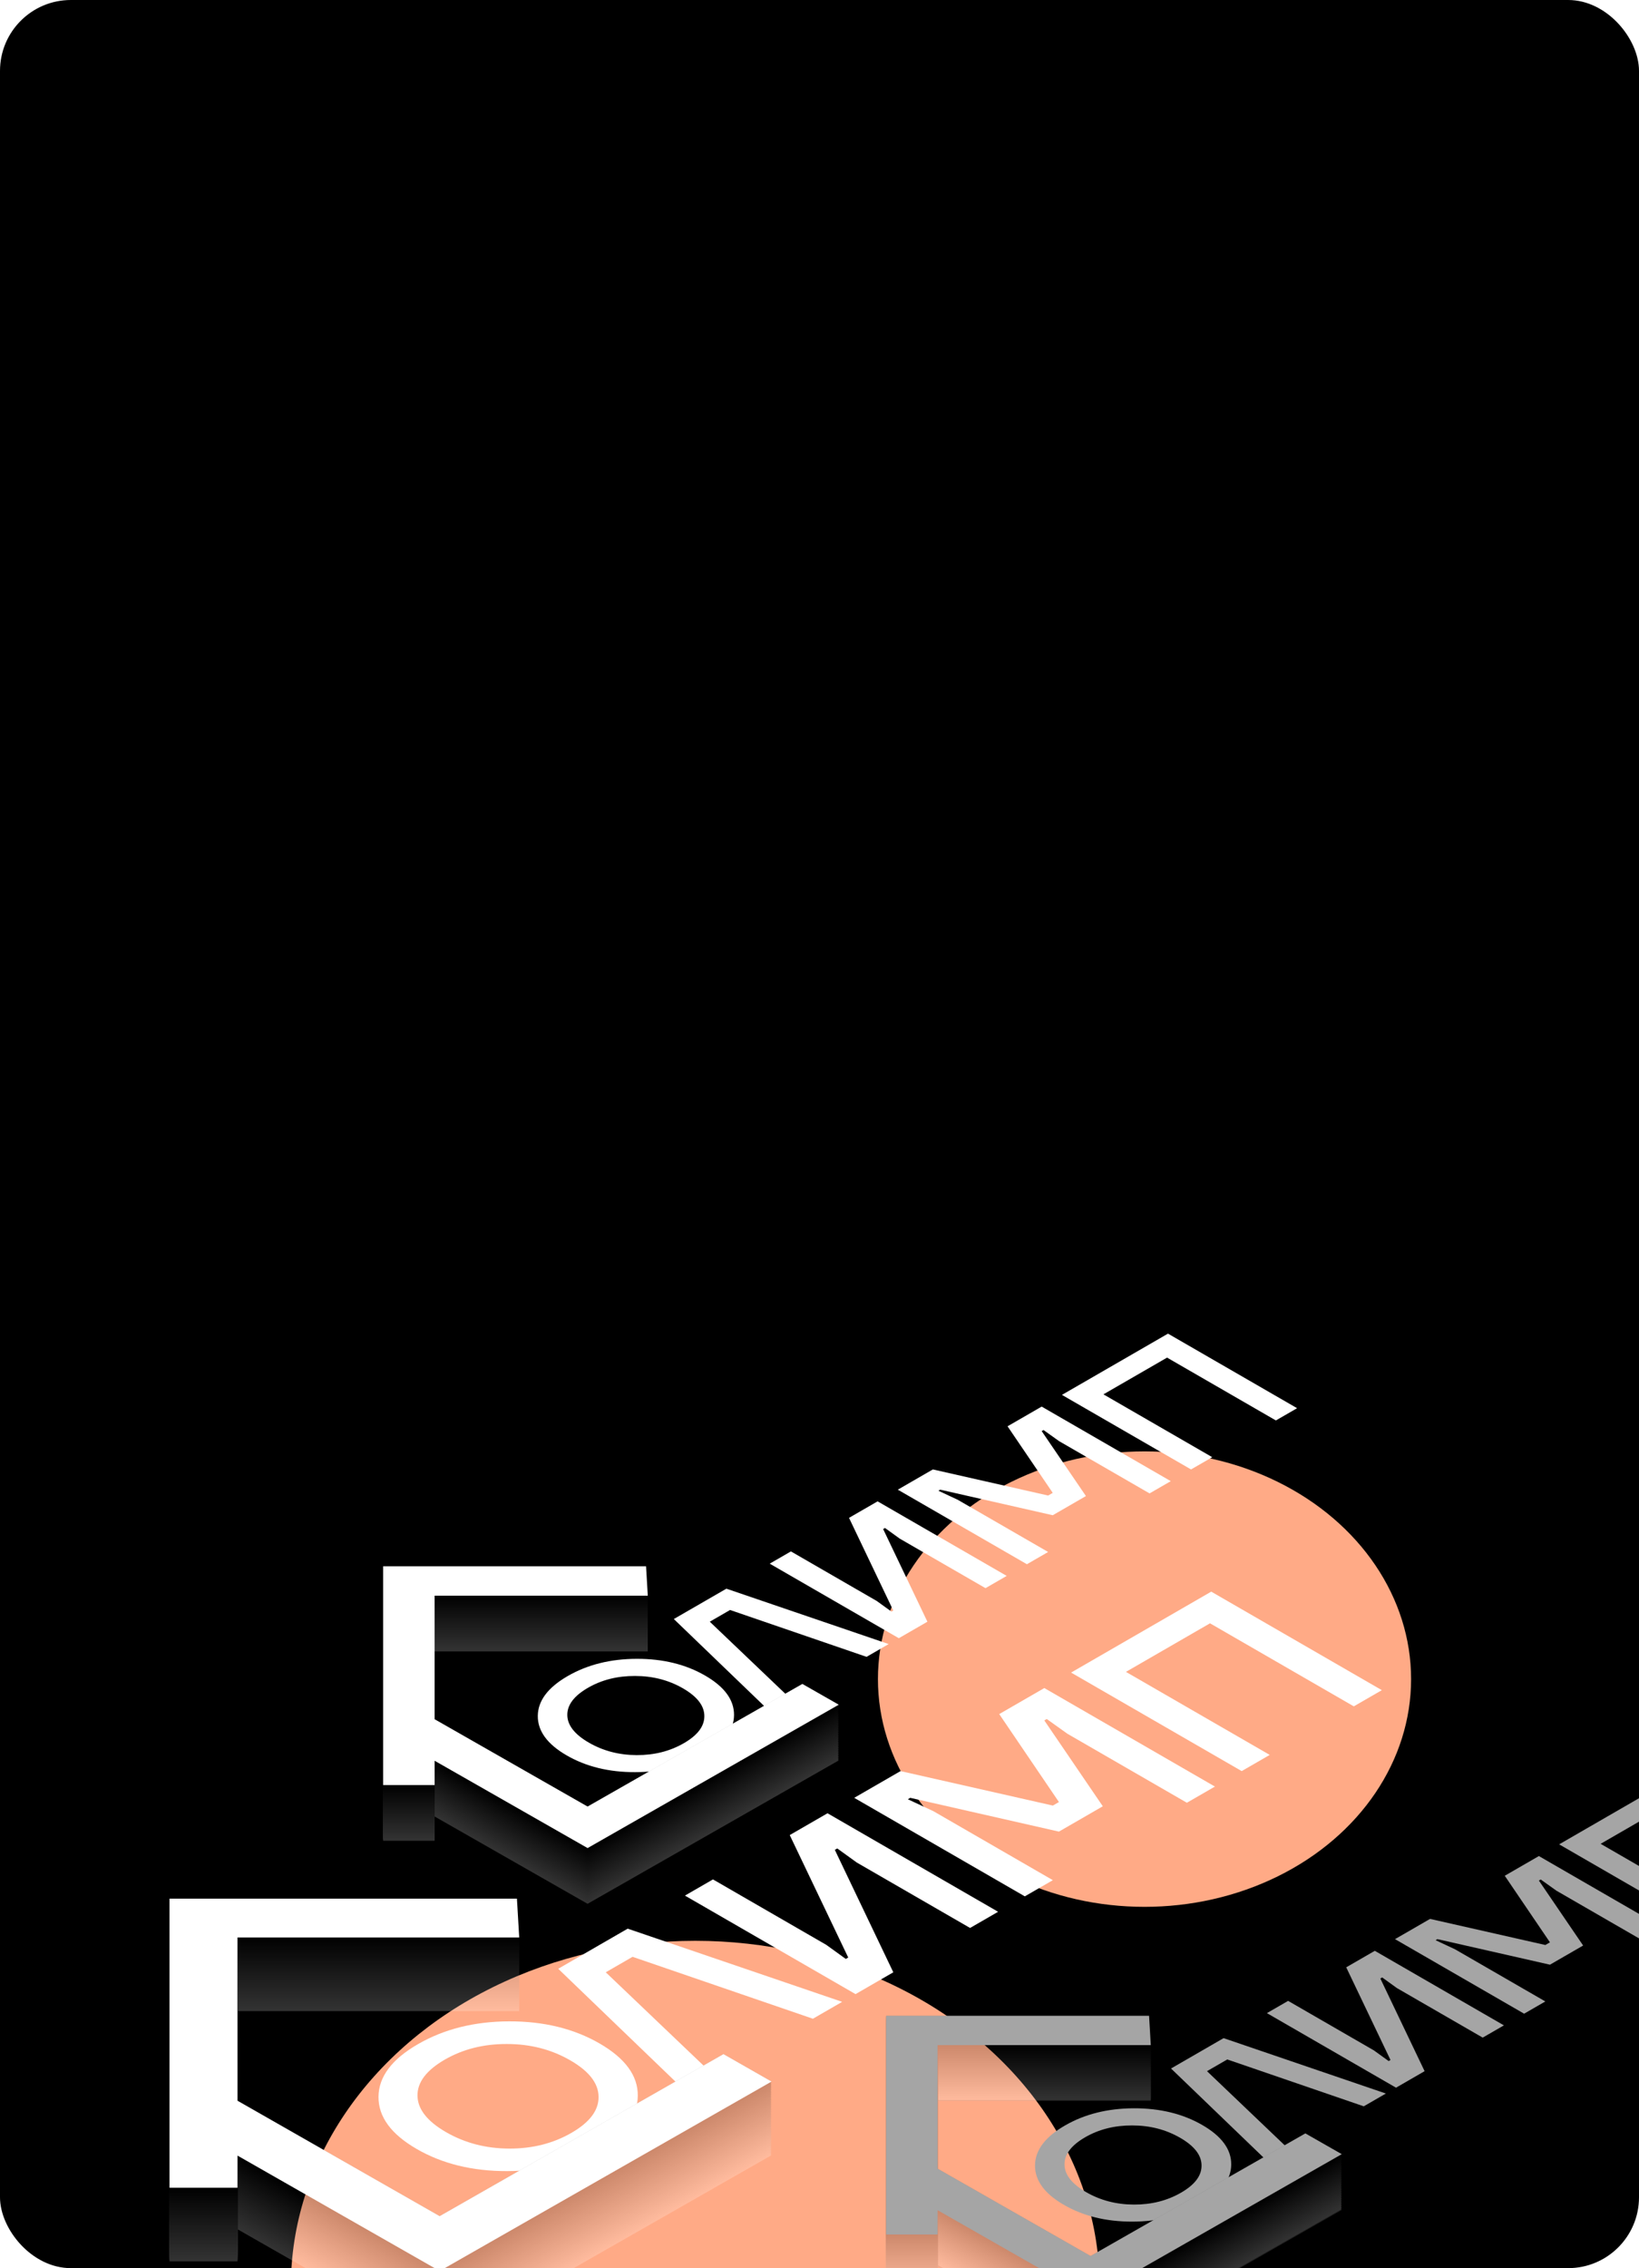 <svg width="347" height="480" viewBox="0 0 347 480" fill="none" xmlns="http://www.w3.org/2000/svg">
<g clip-path="url(#clip0_62_567)">
<rect width="347" height="480" rx="15" fill="black"/>
<g filter="url(#filter0_f_62_567)">
<ellipse cx="147.19" cy="483.864" rx="85.607" ry="73.136" fill="#FFAA86"/>
</g>
<g filter="url(#filter1_f_62_567)">
<ellipse cx="242.31" cy="355.347" rx="56.438" ry="48.194" fill="#FFAA86"/>
</g>
<g style="mix-blend-mode:overlay">
<path d="M107.375 459.465C100.048 459.485 93.667 457.927 88.233 454.789C82.798 451.652 80.098 447.968 80.132 443.738C80.166 439.509 82.953 435.795 88.491 432.598C94.028 429.401 100.461 427.793 107.787 427.773C115.114 427.753 121.495 429.312 126.929 432.449C132.364 435.587 135.064 439.27 135.03 443.5C134.996 447.73 132.209 451.443 126.672 454.64C121.134 457.837 114.701 459.446 107.375 459.465ZM88.387 443.5C88.422 446.34 90.434 448.911 94.424 451.215C98.414 453.518 102.869 454.68 107.787 454.7C112.706 454.72 117.109 453.608 120.996 451.364C124.848 449.14 126.758 446.608 126.723 443.768C126.723 440.909 124.728 438.327 120.738 436.024C116.748 433.72 112.276 432.568 107.323 432.568C102.404 432.549 98.019 433.651 94.166 435.875C90.279 438.119 88.353 440.66 88.387 443.5ZM145.274 442.709L118.186 416.646L132.891 408.157L178.296 423.646L172.104 427.22L133.923 414.114L128.248 417.391L151.208 439.284L145.274 442.709ZM181.129 422.01L145.012 401.16L150.946 397.734L174.938 411.585L179.065 414.564L179.581 414.266L167.198 388.352L175.196 383.735L211.313 404.585L205.379 408.011L181.387 394.16L177.26 391.181L176.744 391.479L189.127 417.393L181.129 422.01ZM216.968 401.32L180.851 380.47L190.654 374.811L222.902 382.108L224.192 381.364L211.551 362.747L221.096 357.237L257.213 378.087L251.279 381.512L225.998 366.917L221.612 363.79L221.096 364.087L233.479 382.257L224.192 387.619L192.718 380.47L192.202 380.768L197.62 383.3L222.902 397.895L216.968 401.32ZM262.885 374.813L226.767 353.962L256.435 336.835L292.552 357.686L286.619 361.111L256.177 343.537L238.377 353.814L268.818 371.387L262.885 374.813Z" fill="white"/>
<g style="mix-blend-mode:multiply" opacity="0.2">
<path d="M163.349 456.094L153.175 450.288L93.087 484.577L50.288 460.154L50.281 425.608H109.925L109.448 417.398L35.894 417.398L35.887 478.563L50.288 478.563L50.281 471.77L93.08 496.193L163.349 456.094Z" fill="white"/>
<path d="M163.343 455.841L153.168 450.035L93.087 484.32L50.288 459.897L50.288 425.355L109.919 425.355L109.448 417.141L35.894 417.141V478.309L50.281 478.309L50.281 471.513L93.08 495.936L163.343 455.841Z" fill="#FBFBFB"/>
<path d="M163.343 455.584L153.168 449.777L93.08 484.066L50.281 459.643L50.288 425.097L109.919 425.097L109.448 416.883L35.894 416.883L35.894 478.052L50.281 478.052L50.281 471.256L93.08 495.679L163.343 455.584Z" fill="#F7F7F7"/>
<path d="M163.349 455.33L153.168 449.52L93.08 483.809L50.281 459.386L50.281 424.844L109.925 424.844L109.442 416.63L35.887 416.63L35.894 477.795L50.281 477.795L50.288 471.002L93.087 495.425L163.349 455.33Z" fill="#F2F2F2"/>
<path d="M163.349 455.073L153.168 449.263L93.08 483.552L50.288 459.133L50.281 424.587L109.925 424.587L109.442 416.373L35.894 416.377L35.887 477.542L50.288 477.542L50.288 470.745L93.087 495.168L163.349 455.073Z" fill="#EEEEEE"/>
<path d="M163.349 454.816L153.175 449.01L93.087 483.299L50.288 458.876L50.288 424.334L109.925 424.33L109.448 416.12L35.894 416.12L35.887 477.285L50.288 477.285L50.281 470.492L93.08 494.915L163.349 454.816Z" fill="#EAEAEA"/>
<path d="M163.343 454.563L153.168 448.757L93.087 483.042L50.288 458.619V424.077L109.919 424.077L109.448 415.863L35.894 415.863V477.032L50.281 477.032L50.281 470.235L93.08 494.658L163.343 454.563Z" fill="#E6E6E6"/>
<path d="M163.343 454.306L153.168 448.5L93.08 482.789L50.281 458.366L50.288 423.82L109.925 423.824L109.442 415.61L35.894 415.606V476.775L50.281 476.775L50.288 469.982L93.08 494.401L163.343 454.306Z" fill="#E2E2E2"/>
<path d="M163.349 454.053L153.168 448.243L93.08 482.532L50.281 458.109L50.281 423.567L109.925 423.567L109.442 415.353L35.887 415.353L35.894 476.518L50.288 476.521L50.288 469.725L93.087 494.148L163.349 454.053Z" fill="#DEDEDE"/>
<path d="M163.349 453.796L153.168 447.986L93.08 482.275L50.288 457.855L50.281 423.31L109.925 423.31L109.448 415.099L35.894 415.099L35.887 476.264L50.288 476.264L50.288 469.468L93.087 493.891L163.349 453.796Z" fill="#D9D9D9"/>
<path d="M163.343 453.542L153.168 447.736L93.087 482.021L50.288 457.598L50.288 423.056L109.919 423.056L109.448 414.842L35.894 414.842L35.894 476.011L50.288 476.007L50.281 469.214L93.08 493.637L163.343 453.542Z" fill="#D5D5D5"/>
<path d="M163.343 453.285L153.168 447.479L93.08 481.768L50.281 457.345L50.288 422.799L109.919 422.799L109.448 414.585L35.894 414.585L35.894 475.754H50.281L50.281 468.957L93.08 493.38L163.343 453.285Z" fill="#D1D1D1"/>
<path d="M163.343 453.028L153.168 447.222L93.08 481.511L50.281 457.088L50.288 422.542L109.925 422.546L109.442 414.332L35.894 414.328L35.894 475.497H50.281L50.288 468.704L93.08 493.123L163.343 453.028Z" fill="#CDCDCD"/>
<path d="M163.349 452.775L153.168 446.965L93.08 481.254L50.281 456.831L50.281 422.289L109.925 422.289L109.442 414.075L35.887 414.075L35.894 475.24L50.288 475.244L50.288 468.447L93.087 492.87L163.349 452.775Z" fill="#C9C9C9"/>
<path d="M163.349 452.518L153.175 446.712L93.087 481.001L50.288 456.578L50.281 422.032L109.925 422.032L109.448 413.822L35.894 413.822L35.887 474.987L50.288 474.987L50.281 468.194L93.08 492.617L163.349 452.518Z" fill="#C4C4C4"/>
<path d="M163.343 452.265L153.168 446.459L93.087 480.744L50.288 456.321L50.288 421.779H109.919L109.448 413.565L35.894 413.565L35.894 474.733L50.288 474.73L50.281 467.937L93.08 492.36L163.343 452.265Z" fill="#C0C0C0"/>
<path d="M163.343 452.008L153.168 446.202L93.08 480.49L50.281 456.067L50.288 421.522L109.919 421.522L109.448 413.308H35.894V474.476H50.281L50.281 467.68L93.08 492.103L163.343 452.008Z" fill="#BCBCBC"/>
<path d="M163.349 451.754L153.168 445.944L93.08 480.233L50.281 455.81L50.281 421.268L109.925 421.268L109.442 413.054L35.887 413.054L35.894 474.219L50.281 474.219L50.288 467.427L93.087 491.849L163.349 451.754Z" fill="#B8B8B8"/>
<path d="M163.349 451.497L153.168 445.687L93.08 479.976L50.281 455.553L50.281 421.011L109.925 421.011L109.442 412.797L35.887 412.797L35.887 473.966L50.288 473.966L50.288 467.169L93.087 491.592L163.349 451.497Z" fill="#B4B4B4"/>
<path d="M163.349 451.24L153.175 445.434L93.087 479.723L50.288 455.3L50.281 420.754H109.925L109.448 412.544L35.894 412.544L35.887 473.709L50.288 473.709L50.281 466.916L93.08 491.339L163.349 451.24Z" fill="#B0B0B0"/>
<path d="M163.343 450.987L153.168 445.181L93.087 479.466L50.288 455.043L50.288 420.501L109.919 420.501L109.448 412.287L35.894 412.287L35.894 473.456L50.281 473.456L50.281 466.659L93.08 491.082L163.343 450.987Z" fill="#ABABAB"/>
<path d="M163.343 450.73L153.168 444.924L93.08 479.213L50.281 454.79L50.288 420.244L109.919 420.244L109.448 412.03L35.894 412.03L35.894 473.199L50.281 473.199L50.281 466.402L93.08 490.825L163.343 450.73Z" fill="#A7A7A7"/>
<path d="M163.349 450.477L153.168 444.667L93.08 478.956L50.281 454.533L50.281 419.991L109.925 419.991L109.442 411.777L35.887 411.777L35.894 472.942L50.281 472.942L50.288 466.149L93.087 490.572L163.349 450.477Z" fill="#A3A3A3"/>
<path d="M163.349 450.22L153.168 444.41L93.08 478.699L50.288 454.28L50.281 419.734L109.925 419.734L109.442 411.52L35.894 411.523L35.887 472.688L50.288 472.688L50.288 465.892L93.087 490.315L163.349 450.22Z" fill="#9F9F9F"/>
<path d="M163.349 449.963L153.175 444.157L93.087 478.445L50.288 454.022L50.288 419.48L109.925 419.477L109.448 411.266L35.894 411.266L35.887 472.431L50.288 472.431L50.281 465.639L93.08 490.061L163.349 449.963Z" fill="#9B9B9B"/>
<path d="M163.343 449.709L153.168 443.903L93.087 478.188L50.288 453.765L50.288 419.223L109.919 419.223L109.448 411.009L35.894 411.009V472.178L50.281 472.178L50.281 465.381L93.08 489.804L163.343 449.709Z" fill="#969696"/>
<path d="M163.343 449.452L153.168 443.646L93.08 477.935L50.281 453.512L50.288 418.966L109.925 418.97L109.442 410.756L35.894 410.752L35.894 471.921L50.281 471.921L50.288 465.128L93.08 489.547L163.343 449.452Z" fill="#929292"/>
<path d="M163.349 449.199L153.168 443.389L93.08 477.678L50.281 453.255L50.281 418.713L109.925 418.713L109.442 410.499L35.887 410.499L35.894 471.664L50.288 471.668V464.871L93.087 489.294L163.349 449.199Z" fill="#8E8E8E"/>
<path d="M163.349 448.942L153.168 443.132L93.08 477.421L50.288 453.002L50.281 418.456L109.925 418.456L109.448 410.246L35.894 410.246L35.887 471.411L50.288 471.411L50.288 464.614L93.087 489.037L163.349 448.942Z" fill="#8A8A8A"/>
<path d="M163.343 448.689L153.168 442.883L93.087 477.168L50.288 452.745L50.288 418.203L109.919 418.203L109.448 409.989H35.894V471.157L50.288 471.154L50.281 464.361L93.08 488.784L163.343 448.689Z" fill="#868686"/>
<path d="M163.343 448.432L153.168 442.626L93.08 476.914L50.281 452.492L50.288 417.946L109.919 417.946L109.448 409.732L35.894 409.732V470.9L50.281 470.9L50.281 464.104L93.08 488.527L163.343 448.432Z" fill="#828282"/>
<path d="M163.343 448.175L153.168 442.369L93.08 476.657L50.281 452.235L50.288 417.689L109.925 417.692L109.442 409.478L35.894 409.475L35.894 470.643L50.281 470.643L50.288 463.851L93.08 488.27L163.343 448.175Z" fill="#7D7D7D"/>
<path d="M163.349 447.921L153.168 442.112L93.08 476.4L50.281 451.977L50.281 417.435H109.925L109.442 409.221L35.887 409.221L35.894 470.386L50.288 470.39V463.594L93.087 488.016L163.349 447.921Z" fill="#797979"/>
<path d="M163.349 447.664L153.175 441.858L93.087 476.147L50.288 451.724L50.281 417.178L109.925 417.178L109.448 408.968L35.894 408.968L35.887 470.133L50.288 470.133L50.288 463.337L93.087 487.759L163.349 447.664Z" fill="#757575"/>
<path d="M163.343 447.411L153.168 441.605L93.087 475.89L50.288 451.467L50.288 416.925L109.919 416.925L109.448 408.711L35.894 408.711L35.894 469.88L50.288 469.876L50.281 463.083L93.08 487.506L163.343 447.411Z" fill="#717171"/>
<path d="M163.343 447.154L153.168 441.348L93.08 475.637L50.281 451.214L50.288 416.668L109.919 416.668L109.448 408.454L35.894 408.454L35.894 469.623L50.281 469.623L50.281 462.826L93.08 487.249L163.343 447.154Z" fill="#6D6D6D"/>
<path d="M163.343 446.897L153.168 441.091L93.08 475.38L50.281 450.957L50.281 416.415L109.925 416.415L109.442 408.201L35.887 408.201L35.894 469.366H50.281L50.288 462.573L93.08 486.992L163.343 446.897Z" fill="#696969"/>
<path d="M163.349 446.644L153.168 440.834L93.08 475.123L50.281 450.7L50.281 416.158L109.925 416.158L109.442 407.944L35.887 407.944L35.894 469.109L50.288 469.112L50.288 462.316L93.087 486.739L163.349 446.644Z" fill="#646464"/>
<path d="M163.349 446.387L153.175 440.581L93.087 474.869L50.288 450.447L50.281 415.901L109.925 415.901L109.448 407.69L35.894 407.69L35.887 468.855L50.288 468.855L50.281 462.063L93.08 486.486L163.349 446.387Z" fill="#606060"/>
<path d="M163.343 446.133L153.168 440.327L93.087 474.612L50.288 450.189L50.288 415.647L109.919 415.647L109.448 407.433L35.894 407.433L35.894 468.602L50.281 468.602L50.281 461.806L93.08 486.228L163.343 446.133Z" fill="#5C5C5C"/>
<path d="M163.343 445.876L153.168 440.07L93.08 474.359L50.281 449.936L50.288 415.39L109.919 415.39L109.448 407.176H35.894V468.345H50.281L50.281 461.549L93.08 485.971L163.343 445.876Z" fill="#585858"/>
<path d="M163.349 445.623L153.168 439.813L93.08 474.102L50.281 449.679L50.281 415.137L109.925 415.137L109.442 406.923L35.887 406.923L35.894 468.088L50.281 468.088L50.288 461.295L93.087 485.718L163.349 445.623Z" fill="#545454"/>
<path d="M163.349 445.366L153.168 439.556L93.08 473.845L50.288 449.426L50.281 414.88L109.925 414.88L109.442 406.666L35.887 406.666L35.887 467.835L50.288 467.835L50.288 461.038L93.087 485.461L163.349 445.366Z" fill="#4F4F4F"/>
<path d="M163.349 445.109L153.175 439.303L93.087 473.592L50.288 449.169V414.627L109.925 414.623L109.448 406.413L35.894 406.413L35.887 467.578L50.288 467.578L50.281 460.785L93.08 485.208L163.349 445.109Z" fill="#4B4B4B"/>
<path d="M163.343 444.856L153.168 439.05L93.087 473.335L50.288 448.912L50.288 414.37L109.919 414.37L109.448 406.156L35.894 406.156L35.894 467.325L50.281 467.324L50.281 460.528L93.08 484.951L163.343 444.856Z" fill="#474747"/>
<path d="M163.343 444.599L153.168 438.793L93.08 473.081L50.281 448.659L50.288 414.113L109.925 414.116L109.448 405.899L35.894 405.899L35.894 467.067L50.281 467.067L50.288 460.275L93.08 484.694L163.343 444.599Z" fill="#434343"/>
<path d="M163.349 444.346L153.168 438.536L93.08 472.824L50.281 448.402L50.281 413.859L109.925 413.859L109.442 405.645L35.887 405.645L35.894 466.81L50.288 466.814V460.018L93.087 484.441L163.349 444.346Z" fill="#3F3F3F"/>
<path d="M163.349 444.088L153.168 438.279L93.08 472.567L50.288 448.148L50.281 413.602L109.925 413.602L109.448 405.392L35.894 405.392L35.887 466.557L50.288 466.557L50.288 459.761L93.087 484.183L163.349 444.088Z" fill="#3B3B3B"/>
<path d="M163.343 443.835L153.168 438.029L93.087 472.314L50.288 447.891L50.288 413.349L109.919 413.349L109.448 405.135L35.894 405.135L35.894 466.304L50.288 466.3L50.281 459.507L93.08 483.93L163.343 443.835Z" fill="#363636"/>
<path d="M163.343 443.578L153.168 437.772L93.087 472.057L50.288 447.634L50.288 413.092L109.919 413.092L109.448 404.878L35.894 404.878V466.047L50.281 466.047V459.25L93.08 483.673L163.343 443.578Z" fill="#323232"/>
<path d="M163.343 443.321L153.168 437.515L93.08 471.804L50.281 447.381L50.288 412.835L109.925 412.839L109.442 404.625L35.894 404.621L35.894 465.79L50.281 465.79L50.288 458.997L93.08 483.416L163.343 443.321Z" fill="#2E2E2E"/>
<path d="M163.349 443.068L153.168 437.258L93.08 471.547L50.281 447.124L50.281 412.582L109.925 412.582L109.442 404.368H35.887L35.894 465.533L50.288 465.537L50.288 458.74L93.087 483.163L163.349 443.068Z" fill="#2A2A2A"/>
<path d="M163.349 442.811L153.175 437.005L93.087 471.294L50.288 446.871L50.281 412.325L109.925 412.325L109.448 404.114L35.894 404.114L35.887 465.279L50.288 465.279L50.288 458.483L93.087 482.906L163.349 442.811Z" fill="#262626"/>
<path d="M163.343 442.558L153.168 436.751L93.087 471.036L50.288 446.614L50.288 412.071L109.919 412.071L109.448 403.857H35.894V465.026L50.288 465.022L50.281 458.23L93.08 482.653L163.343 442.558Z" fill="#212121"/>
<path d="M163.343 442.301L153.168 436.494L93.08 470.783L50.281 446.36L50.288 411.814L109.919 411.814L109.448 403.6L35.894 403.6L35.894 464.769L50.281 464.769L50.281 457.973L93.08 482.396L163.343 442.301Z" fill="#1D1D1D"/>
<path d="M163.343 442.044L153.168 436.237L93.08 470.526L50.281 446.103L50.281 411.561L109.925 411.561L109.442 403.347L35.887 403.347L35.894 464.512H50.281L50.288 457.719L93.08 482.138L163.343 442.044Z" fill="#191919"/>
<path d="M163.349 441.79L153.168 435.98L93.08 470.269L50.281 445.846L50.281 411.304L109.925 411.304L109.442 403.09L35.887 403.09L35.894 464.255L50.288 464.259V457.462L93.087 481.885L163.349 441.79Z" fill="#151515"/>
<path d="M163.349 441.533L153.175 435.727L93.087 470.016L50.288 445.593L50.281 411.047L109.925 411.047L109.448 402.837L35.894 402.837L35.887 464.002L50.288 464.002L50.281 457.209L93.08 481.632L163.349 441.533Z" fill="#111111"/>
<path d="M163.343 441.28L153.168 435.474L93.087 469.759L50.288 445.336L50.288 410.794L109.919 410.794L109.448 402.58L35.894 402.58L35.894 463.749L50.281 463.749L50.281 456.952L93.08 481.375L163.343 441.28Z" fill="#0D0D0D"/>
<path d="M163.343 441.023L153.168 435.217L93.08 469.506L50.281 445.083L50.288 410.537L109.919 410.537L109.448 402.323L35.894 402.323V463.492L50.281 463.492L50.281 456.695L93.08 481.118L163.343 441.023Z" fill="#080808"/>
<path d="M163.349 440.77L153.168 434.96L93.08 469.249L50.281 444.826L50.281 410.284L109.925 410.284L109.442 402.069L35.887 402.069L35.894 463.234L50.281 463.234L50.288 456.442L93.087 480.865L163.349 440.77Z" fill="#040404"/>
<path d="M163.349 440.513L153.168 434.703L93.08 468.992L50.288 444.572L50.281 410.027L109.925 410.027L109.442 401.812L35.887 401.812L35.887 462.981L50.288 462.981L50.288 456.185L93.087 480.608L163.349 440.513Z" fill="black"/>
</g>
<path d="M163.349 440.513L153.168 434.703L93.08 468.992L50.288 444.572L50.281 410.027L109.925 410.027L109.442 401.812L35.887 401.812L35.887 462.981L50.288 462.981L50.288 456.185L93.087 480.608L163.349 440.513Z" fill="white"/>
</g>
<g style="mix-blend-mode:overlay">
<path d="M239.742 470.156C234.197 470.171 229.369 468.991 225.256 466.617C221.143 464.242 219.099 461.455 219.125 458.254C219.152 455.053 221.26 452.243 225.451 449.824C229.642 447.404 234.51 446.187 240.054 446.172C245.599 446.157 250.427 447.336 254.54 449.711C258.653 452.085 260.697 454.873 260.671 458.074C260.645 461.275 258.536 464.085 254.345 466.504C250.154 468.924 245.286 470.141 239.742 470.156ZM225.373 458.074C225.399 460.223 226.922 462.169 229.941 463.912C232.961 465.655 236.332 466.534 240.054 466.549C243.777 466.564 247.109 465.723 250.05 464.025C252.965 462.342 254.41 460.425 254.384 458.277C254.384 456.113 252.874 454.159 249.855 452.416C246.835 450.673 243.451 449.801 239.703 449.801C235.98 449.786 232.661 450.62 229.746 452.303C226.805 454.001 225.347 455.925 225.373 458.074ZM268.423 457.475L247.924 437.752L259.052 431.327L293.413 443.049L288.727 445.754L259.833 435.836L255.538 438.315L272.913 454.883L268.423 457.475ZM295.557 441.811L268.225 426.032L272.715 423.44L290.872 433.921L293.995 436.175L294.386 435.95L285.015 416.339L291.067 412.845L318.399 428.624L313.909 431.216L295.752 420.735L292.629 418.481L292.238 418.706L301.609 438.317L295.557 441.811ZM322.679 426.153L295.347 410.374L302.765 406.092L327.169 411.614L328.145 411.051L318.579 396.962L325.803 392.792L353.135 408.571L348.645 411.163L329.512 400.118L326.193 397.751L325.803 397.977L335.174 411.727L328.145 415.784L304.327 410.374L303.937 410.6L308.037 412.516L327.169 423.561L322.679 426.153ZM357.427 406.093L330.095 390.314L352.546 377.353L379.878 393.132L375.388 395.724L352.351 382.425L338.88 390.202L361.917 403.501L357.427 406.093Z" fill="#A5A5A5"/>
<g style="mix-blend-mode:multiply" opacity="0.2">
<path d="M284.069 467.672L276.369 463.278L230.896 489.227L198.507 470.745L198.502 444.601L243.639 444.601L243.278 438.388L187.614 438.388L187.609 484.676L198.508 484.676L198.502 479.535L230.891 498.018L284.069 467.672Z" fill="#A5A5A5"/>
<path d="M284.064 467.481L276.364 463.087L230.896 489.033L198.507 470.55L198.508 444.41L243.634 444.41L243.278 438.194L187.614 438.194V484.484L198.502 484.484L198.502 479.341L230.891 497.823L284.064 467.481Z" fill="#FBFBFB"/>
<path d="M284.064 467.286L276.364 462.892L230.891 488.841L198.502 470.358L198.508 444.215L243.634 444.215L243.278 437.999L187.614 437.999V484.29L198.502 484.29L198.502 479.146L230.891 497.629L284.064 467.286Z" fill="#F7F7F7"/>
<path d="M284.069 467.094L276.364 462.698L230.891 488.646L198.502 470.164L198.502 444.023L243.639 444.023L243.273 437.807L187.609 437.807L187.614 484.095L198.502 484.095L198.507 478.955L230.896 497.437L284.069 467.094Z" fill="#F2F2F2"/>
<path d="M284.069 466.9L276.364 462.503L230.891 488.452L198.507 469.972L198.502 443.829L243.639 443.829L243.273 437.613L187.614 437.616L187.609 483.903L198.508 483.903L198.508 478.76L230.896 497.243L284.069 466.9Z" fill="#EEEEEE"/>
<path d="M284.069 466.705L276.369 462.311L230.896 488.26L198.507 469.778L198.508 443.637L243.639 443.634L243.278 437.421L187.614 437.421L187.609 483.709L198.507 483.709L198.502 478.568L230.891 497.051L284.069 466.705Z" fill="#EAEAEA"/>
<path d="M284.064 466.514L276.364 462.12L230.896 488.066L198.507 469.583V443.443L243.634 443.443L243.278 437.227L187.614 437.227L187.614 483.517L198.502 483.517L198.502 478.374L230.891 496.856L284.064 466.514Z" fill="#E6E6E6"/>
<path d="M284.064 466.319L276.364 461.925L230.891 487.874L198.502 469.391L198.508 443.248L243.639 443.251L243.273 437.035L187.614 437.032L187.614 483.323L198.502 483.323L198.508 478.182L230.891 496.662L284.064 466.319Z" fill="#E2E2E2"/>
<path d="M284.069 466.128L276.364 461.731L230.891 487.68L198.502 469.197L198.502 443.057L243.639 443.057L243.273 436.841L187.609 436.841L187.614 483.128L198.507 483.131L198.507 477.988L230.896 496.47L284.069 466.128Z" fill="#DEDEDE"/>
<path d="M284.069 465.933L276.364 461.536L230.891 487.485L198.508 469.005L198.503 442.862L243.639 442.862L243.278 436.649H187.614L187.609 482.937L198.508 482.937L198.508 477.793L230.896 496.276L284.069 465.933Z" fill="#D9D9D9"/>
<path d="M284.064 465.741L276.364 461.347L230.896 487.293L198.508 468.811L198.508 442.67L243.634 442.67L243.278 436.454L187.614 436.454V482.745L198.508 482.742L198.503 477.602L230.891 496.084L284.064 465.741Z" fill="#D5D5D5"/>
<path d="M284.064 465.547L276.364 461.153L230.891 487.102L198.503 468.619L198.508 442.476L243.634 442.476L243.278 436.26L187.614 436.26L187.614 482.55L198.503 482.55L198.503 477.407L230.891 495.889L284.064 465.547Z" fill="#D1D1D1"/>
<path d="M284.064 465.352L276.364 460.958L230.891 486.907L198.503 468.425L198.508 442.281L243.639 442.284L243.273 436.068L187.614 436.065L187.614 482.356L198.503 482.356L198.508 477.215L230.891 495.695L284.064 465.352Z" fill="#CDCDCD"/>
<path d="M284.069 465.161L276.364 460.764L230.891 486.713L198.503 468.23V442.09L243.639 442.09L243.273 435.874L187.609 435.874L187.614 482.161L198.508 482.164L198.508 477.021L230.896 495.503L284.069 465.161Z" fill="#C9C9C9"/>
<path d="M284.069 464.966L276.369 460.572L230.896 486.521L198.507 468.038L198.502 441.895L243.639 441.895L243.278 435.682H187.614L187.609 481.97L198.508 481.97L198.502 476.829L230.891 495.312L284.069 464.966Z" fill="#C4C4C4"/>
<path d="M284.064 464.774L276.364 460.381L230.896 486.326L198.508 467.844L198.508 441.704L243.634 441.704L243.278 435.487H187.614L187.614 481.778L198.507 481.775L198.502 476.635L230.891 495.117L284.064 464.774Z" fill="#C0C0C0"/>
<path d="M284.064 464.58L276.364 460.186L230.891 486.135L198.502 467.652L198.508 441.509L243.634 441.509L243.278 435.293L187.614 435.293V481.583L198.502 481.583L198.502 476.44L230.891 494.923L284.064 464.58Z" fill="#BCBCBC"/>
<path d="M284.069 464.388L276.364 459.991L230.891 485.94L198.502 467.458L198.502 441.317L243.639 441.317L243.273 435.101H187.609L187.614 481.389L198.502 481.389L198.508 476.248L230.896 494.731L284.069 464.388Z" fill="#B8B8B8"/>
<path d="M284.069 464.194L276.364 459.797L230.891 485.746L198.502 467.263L198.502 441.123L243.639 441.123L243.273 434.907L187.609 434.907V481.197L198.508 481.197L198.508 476.054L230.896 494.536L284.069 464.194Z" fill="#B4B4B4"/>
<path d="M284.069 463.999L276.369 459.605L230.896 485.554L198.508 467.072L198.503 440.928H243.639L243.278 434.715L187.614 434.715L187.609 481.003L198.508 481.003L198.503 475.862L230.891 494.345L284.069 463.999Z" fill="#B0B0B0"/>
<path d="M284.064 463.808L276.364 459.414L230.896 485.36L198.507 466.877L198.507 440.737L243.634 440.737L243.278 434.521L187.614 434.521L187.614 480.811L198.502 480.811L198.502 475.668L230.891 494.15L284.064 463.808Z" fill="#ABABAB"/>
<path d="M284.064 463.613L276.364 459.219L230.891 485.168L198.502 466.685L198.508 440.542L243.634 440.542L243.278 434.326L187.614 434.326V480.617L198.502 480.617L198.502 475.473L230.891 493.956L284.064 463.613Z" fill="#A7A7A7"/>
<path d="M284.069 463.421L276.364 459.025L230.891 484.973L198.502 466.491L198.502 440.35L243.639 440.35L243.273 434.134H187.609L187.614 480.422L198.502 480.422L198.508 475.282L230.896 493.764L284.069 463.421Z" fill="#A3A3A3"/>
<path d="M284.069 463.227L276.364 458.83L230.891 484.779L198.508 466.299L198.503 440.156L243.639 440.156L243.273 433.94L187.614 433.943L187.609 480.23L198.508 480.23L198.508 475.087L230.896 493.57L284.069 463.227Z" fill="#9F9F9F"/>
<path d="M284.069 463.032L276.369 458.638L230.896 484.587L198.508 466.105L198.508 439.964L243.639 439.961L243.278 433.748L187.614 433.748L187.609 480.036L198.508 480.036L198.503 474.895L230.891 493.378L284.069 463.032Z" fill="#9B9B9B"/>
<path d="M284.064 462.841L276.364 458.447L230.896 484.393L198.508 465.91L198.507 439.77L243.634 439.77L243.278 433.554H187.614L187.614 479.844L198.502 479.844L198.502 474.701L230.891 493.183L284.064 462.841Z" fill="#969696"/>
<path d="M284.064 462.646L276.364 458.252L230.891 484.201L198.503 465.719L198.508 439.575L243.639 439.578L243.273 433.362L187.614 433.359L187.614 479.65L198.503 479.65L198.508 474.509L230.891 492.989L284.064 462.646Z" fill="#929292"/>
<path d="M284.069 462.454L276.364 458.058L230.891 484.006L198.502 465.524L198.502 439.384L243.639 439.383L243.273 433.167L187.609 433.167L187.614 479.455L198.507 479.458L198.507 474.315L230.896 492.797L284.069 462.454Z" fill="#8E8E8E"/>
<path d="M284.069 462.26L276.364 457.863L230.891 483.812L198.507 465.332L198.502 439.189L243.639 439.189L243.278 432.976L187.614 432.976L187.609 479.264L198.508 479.264L198.508 474.12L230.896 492.603L284.069 462.26Z" fill="#8A8A8A"/>
<path d="M284.064 462.068L276.364 457.674L230.896 483.62L198.507 465.138L198.508 438.997L243.634 438.997L243.278 432.781L187.614 432.781V479.072L198.508 479.069L198.502 473.928L230.891 492.411L284.064 462.068Z" fill="#868686"/>
<path d="M284.064 461.874L276.364 457.48L230.891 483.429L198.502 464.946L198.508 438.803L243.634 438.803L243.278 432.587L187.614 432.587V478.877L198.502 478.877L198.502 473.734L230.891 492.216L284.064 461.874Z" fill="#828282"/>
<path d="M284.064 461.679L276.364 457.285L230.891 483.234L198.502 464.752L198.507 438.608L243.639 438.611L243.273 432.395L187.614 432.392L187.614 478.683L198.502 478.683L198.508 473.542L230.891 492.022L284.064 461.679Z" fill="#7D7D7D"/>
<path d="M284.069 461.488L276.364 457.091L230.891 483.04L198.502 464.557L198.502 438.417L243.639 438.417L243.273 432.201L187.609 432.201L187.614 478.488L198.507 478.491V473.348L230.896 491.83L284.069 461.488Z" fill="#797979"/>
<path d="M284.069 461.293L276.369 456.899L230.896 482.848L198.508 464.365L198.502 438.222L243.639 438.222L243.278 432.009L187.614 432.009L187.609 478.297L198.508 478.297L198.508 473.153L230.896 491.636L284.069 461.293Z" fill="#757575"/>
<path d="M284.064 461.101L276.364 456.708L230.896 482.653L198.507 464.171L198.508 438.031L243.634 438.031L243.278 431.814L187.614 431.814V478.105L198.508 478.102L198.502 472.962L230.891 491.444L284.064 461.101Z" fill="#717171"/>
<path d="M284.064 460.907L276.364 456.513L230.891 482.462L198.503 463.979L198.508 437.836L243.634 437.836L243.278 431.62L187.614 431.62L187.614 477.91L198.503 477.91L198.503 472.767L230.891 491.25L284.064 460.907Z" fill="#6D6D6D"/>
<path d="M284.064 460.712L276.364 456.318L230.891 482.267L198.503 463.785L198.503 437.644L243.639 437.644L243.273 431.428L187.609 431.428L187.614 477.716L198.503 477.716L198.508 472.575L230.891 491.055L284.064 460.712Z" fill="#696969"/>
<path d="M284.069 460.521L276.364 456.124L230.891 482.073L198.503 463.59L198.503 437.45L243.639 437.45L243.273 431.234L187.609 431.234L187.614 477.521L198.508 477.524L198.508 472.381L230.896 490.863L284.069 460.521Z" fill="#646464"/>
<path d="M284.069 460.326L276.369 455.932L230.896 481.881L198.507 463.398L198.502 437.255L243.639 437.255L243.278 431.042H187.614L187.609 477.33L198.508 477.33L198.502 472.189L230.891 490.672L284.069 460.326Z" fill="#606060"/>
<path d="M284.064 460.134L276.364 455.741L230.896 481.686L198.507 463.204L198.508 437.064L243.634 437.064L243.278 430.847H187.614L187.614 477.138L198.502 477.138L198.502 471.995L230.891 490.477L284.064 460.134Z" fill="#5C5C5C"/>
<path d="M284.064 459.94L276.364 455.546L230.891 481.495L198.502 463.012L198.508 436.869L243.634 436.869L243.278 430.653L187.614 430.653V476.944L198.502 476.944L198.502 471.8L230.891 490.283L284.064 459.94Z" fill="#585858"/>
<path d="M284.069 459.748L276.364 455.352L230.891 481.3L198.502 462.818L198.502 436.677L243.639 436.677L243.273 430.461H187.609L187.614 476.749L198.502 476.749L198.508 471.609L230.896 490.091L284.069 459.748Z" fill="#545454"/>
<path d="M284.069 459.554L276.364 455.157L230.891 481.106L198.507 462.626L198.502 436.483L243.639 436.483L243.273 430.267L187.609 430.267V476.557L198.507 476.557L198.507 471.414L230.896 489.896L284.069 459.554Z" fill="#4F4F4F"/>
<path d="M284.069 459.359L276.369 454.965L230.896 480.914L198.507 462.432V436.291L243.639 436.288L243.278 430.075L187.614 430.075L187.609 476.363L198.508 476.363L198.502 471.222L230.891 489.705L284.069 459.359Z" fill="#4B4B4B"/>
<path d="M284.064 459.168L276.364 454.774L230.896 480.72L198.507 462.237L198.507 436.097L243.634 436.097L243.278 429.881L187.614 429.881L187.614 476.171L198.502 476.171L198.502 471.028L230.891 489.51L284.064 459.168Z" fill="#474747"/>
<path d="M284.064 458.973L276.364 454.579L230.891 480.528L198.502 462.045L198.508 435.902L243.639 435.905L243.278 429.686L187.614 429.686V475.977L198.502 475.977L198.507 470.836L230.891 489.316L284.064 458.973Z" fill="#434343"/>
<path d="M284.069 458.781L276.364 454.385L230.891 480.333L198.502 461.851L198.502 435.711L243.639 435.711L243.273 429.494L187.609 429.494L187.614 475.782L198.507 475.785L198.508 470.642L230.896 489.124L284.069 458.781Z" fill="#3F3F3F"/>
<path d="M284.069 458.587L276.364 454.19L230.891 480.139L198.508 461.659L198.503 435.516L243.639 435.516L243.278 429.303L187.614 429.303L187.609 475.591L198.508 475.591L198.508 470.447L230.896 488.93L284.069 458.587Z" fill="#3B3B3B"/>
<path d="M284.064 458.395L276.364 454.001L230.896 479.947L198.508 461.465L198.508 435.324L243.634 435.324L243.278 429.108L187.614 429.108L187.614 475.399L198.508 475.396L198.503 470.255L230.891 488.738L284.064 458.395Z" fill="#363636"/>
<path d="M284.064 458.201L276.364 453.807L230.896 479.753L198.508 461.27L198.508 435.13L243.634 435.13L243.278 428.914H187.614L187.614 475.204L198.503 475.204L198.503 470.061L230.891 488.543L284.064 458.201Z" fill="#323232"/>
<path d="M284.064 458.006L276.364 453.612L230.891 479.561L198.502 461.079L198.507 434.935L243.639 434.938L243.273 428.722L187.614 428.719L187.614 475.01L198.502 475.01L198.508 469.869L230.891 488.349L284.064 458.006Z" fill="#2E2E2E"/>
<path d="M284.069 457.815L276.364 453.418L230.891 479.367L198.502 460.884L198.502 434.744L243.639 434.744L243.273 428.528L187.609 428.528L187.614 474.815L198.507 474.818L198.507 469.675L230.896 488.157L284.069 457.815Z" fill="#2A2A2A"/>
<path d="M284.069 457.62L276.369 453.226L230.896 479.175L198.508 460.692L198.502 434.549L243.639 434.549L243.278 428.336H187.614L187.609 474.624L198.507 474.624L198.508 469.48L230.896 487.963L284.069 457.62Z" fill="#262626"/>
<path d="M284.064 457.428L276.364 453.034L230.896 478.98L198.507 460.498L198.508 434.357L243.634 434.357L243.278 428.141L187.614 428.141V474.432L198.508 474.429L198.502 469.289L230.891 487.771L284.064 457.428Z" fill="#212121"/>
<path d="M284.064 457.234L276.364 452.84L230.891 478.789L198.502 460.306L198.508 434.163L243.634 434.163L243.278 427.947L187.614 427.947L187.614 474.237L198.502 474.237L198.502 469.094L230.891 487.577L284.064 457.234Z" fill="#1D1D1D"/>
<path d="M284.064 457.039L276.364 452.645L230.891 478.594L198.502 460.112L198.502 433.971L243.639 433.971L243.273 427.755L187.609 427.755L187.614 474.043L198.502 474.043L198.508 468.902L230.891 487.382L284.064 457.039Z" fill="#191919"/>
<path d="M284.069 456.848L276.364 452.451L230.891 478.4L198.502 459.917L198.502 433.777L243.639 433.777L243.273 427.561L187.609 427.561L187.614 473.848L198.507 473.851V468.708L230.896 487.19L284.069 456.848Z" fill="#151515"/>
<path d="M284.069 456.653L276.369 452.259L230.896 478.208L198.507 459.725L198.502 433.582L243.639 433.582L243.278 427.369L187.614 427.369L187.609 473.657L198.507 473.657L198.502 468.516L230.891 486.999L284.069 456.653Z" fill="#111111"/>
<path d="M284.064 456.462L276.364 452.068L230.896 478.013L198.507 459.531L198.508 433.391L243.634 433.391L243.278 427.174L187.614 427.174V473.465L198.502 473.465L198.502 468.322L230.891 486.804L284.064 456.462Z" fill="#0D0D0D"/>
<path d="M284.064 456.267L276.364 451.873L230.891 477.822L198.502 459.339L198.508 433.196L243.634 433.196L243.278 426.98L187.614 426.98V473.27L198.502 473.27L198.502 468.127L230.891 486.61L284.064 456.267Z" fill="#080808"/>
<path d="M284.069 456.075L276.364 451.679L230.891 477.627L198.502 459.145L198.502 433.004L243.639 433.004L243.273 426.788L187.609 426.788L187.614 473.076L198.502 473.076L198.507 467.935L230.896 486.418L284.069 456.075Z" fill="#040404"/>
<path d="M284.069 455.881L276.364 451.484L230.891 477.433L198.507 458.953L198.502 432.81L243.639 432.81L243.273 426.594L187.609 426.594V472.884L198.507 472.884L198.507 467.741L230.896 486.223L284.069 455.881Z" fill="black"/>
</g>
<path d="M284.069 455.881L276.364 451.484L230.891 477.433L198.507 458.953L198.502 432.81L243.639 432.81L243.273 426.594L187.609 426.594V472.884L198.507 472.884L198.507 467.741L230.896 486.223L284.069 455.881Z" fill="#A5A5A5"/>
</g>
<g style="mix-blend-mode:overlay">
<path d="M134.476 375.036C128.932 375.051 124.103 373.872 119.99 371.497C115.877 369.123 113.834 366.335 113.86 363.135C113.886 359.934 115.995 357.124 120.185 354.704C124.376 352.285 129.244 351.068 134.789 351.052C140.333 351.037 145.162 352.217 149.275 354.591C153.388 356.966 155.431 359.753 155.405 362.954C155.379 366.155 153.271 368.965 149.08 371.385C144.889 373.804 140.021 375.021 134.476 375.036ZM120.107 362.954C120.133 365.103 121.656 367.049 124.676 368.792C127.695 370.536 131.066 371.415 134.789 371.43C138.511 371.445 141.843 370.603 144.785 368.905C147.7 367.222 149.145 365.306 149.119 363.157C149.119 360.993 147.609 359.04 144.589 357.296C141.57 355.553 138.186 354.682 134.437 354.682C130.715 354.667 127.396 355.501 124.481 357.184C121.539 358.882 120.081 360.805 120.107 362.954ZM163.158 362.356L142.658 342.632L153.786 336.208L188.147 347.929L183.462 350.634L154.567 340.716L150.272 343.196L167.648 359.764L163.158 362.356ZM190.292 346.691L162.959 330.913L167.45 328.32L185.606 338.802L188.73 341.056L189.12 340.831L179.749 321.22L185.801 317.726L213.134 333.505L208.643 336.097L190.487 325.615L187.363 323.361L186.973 323.587L196.344 343.198L190.292 346.691ZM217.413 331.034L190.081 315.255L197.5 310.972L221.904 316.495L222.88 315.931L213.313 301.843L220.537 297.673L247.869 313.452L243.379 316.044L224.246 304.999L220.927 302.632L220.537 302.857L229.908 316.608L222.88 320.665L199.062 315.255L198.671 315.481L202.771 317.397L221.904 328.442L217.413 331.034ZM252.161 310.974L224.829 295.195L247.281 282.234L274.613 298.013L270.123 300.605L247.085 287.306L233.614 295.082L256.652 308.382L252.161 310.974Z" fill="white"/>
<g style="mix-blend-mode:multiply" opacity="0.2">
<path d="M177.576 372.553L169.876 368.159L124.403 394.108L92.014 375.625L92.009 349.482L137.146 349.482L136.785 343.269L81.121 343.269L81.116 389.556L92.014 389.556L92.009 384.416L124.398 402.898L177.576 372.553Z" fill="white"/>
<path d="M177.571 372.361L169.871 367.967L124.403 393.913L92.014 375.431L92.014 349.29L137.141 349.29L136.785 343.074L81.121 343.074V389.365L92.009 389.365L92.009 384.221L124.398 402.704L177.571 372.361Z" fill="#FBFBFB"/>
<path d="M177.571 372.167L169.871 367.773L124.398 393.722L92.009 375.239L92.014 349.096L137.141 349.096L136.785 342.88L81.121 342.88V389.17L92.009 389.17L92.009 384.027L124.398 402.509L177.571 372.167Z" fill="#F7F7F7"/>
<path d="M177.576 371.975L169.871 367.578L124.398 393.527L92.009 375.044L92.009 348.904L137.146 348.904L136.78 342.688L81.116 342.688L81.121 388.976L92.009 388.976L92.014 383.835L124.403 402.318L177.576 371.975Z" fill="#F2F2F2"/>
<path d="M177.576 371.781L169.871 367.384L124.398 393.333L92.014 374.853L92.009 348.71L137.146 348.71L136.78 342.493L81.121 342.496L81.116 388.784L92.014 388.784L92.014 383.641L124.403 402.123L177.576 371.781Z" fill="#EEEEEE"/>
<path d="M177.576 371.586L169.876 367.192L124.403 393.141L92.014 374.658L92.014 348.518L137.146 348.515L136.785 342.302L81.121 342.302L81.116 388.59L92.014 388.59L92.009 383.449L124.398 401.931L177.576 371.586Z" fill="#EAEAEA"/>
<path d="M177.571 371.394L169.871 367L124.403 392.946L92.014 374.464V348.323L137.141 348.323L136.785 342.107L81.121 342.107L81.121 388.398L92.009 388.398L92.009 383.255L124.398 401.737L177.571 371.394Z" fill="#E6E6E6"/>
<path d="M177.571 371.2L169.871 366.806L124.398 392.755L92.009 374.272L92.014 348.129L137.146 348.132L136.78 341.916L81.121 341.913L81.121 388.203L92.009 388.203L92.014 383.063L124.398 401.542L177.571 371.2Z" fill="#E2E2E2"/>
<path d="M177.576 371.008L169.871 366.611L124.398 392.56L92.009 374.078L92.009 347.937L137.146 347.937L136.78 341.721L81.116 341.721L81.121 388.009L92.014 388.012L92.014 382.868L124.403 401.351L177.576 371.008Z" fill="#DEDEDE"/>
<path d="M177.576 370.814L169.871 366.417L124.398 392.366L92.015 373.886L92.01 347.743L137.146 347.743L136.785 341.529H81.121L81.116 387.817L92.015 387.817L92.015 382.674L124.403 401.156L177.576 370.814Z" fill="#D9D9D9"/>
<path d="M177.571 370.622L169.871 366.228L124.403 392.174L92.015 373.691L92.015 347.551L137.141 347.551L136.785 341.335L81.121 341.335V387.626L92.015 387.623L92.01 382.482L124.398 400.965L177.571 370.622Z" fill="#D5D5D5"/>
<path d="M177.571 370.427L169.871 366.034L124.398 391.982L92.01 373.5L92.015 347.357L137.141 347.357L136.785 341.14L81.121 341.14L81.121 387.431L92.01 387.431L92.01 382.288L124.398 400.77L177.571 370.427Z" fill="#D1D1D1"/>
<path d="M177.571 370.233L169.871 365.839L124.398 391.788L92.01 373.305L92.015 347.162L137.146 347.165L136.78 340.949L81.121 340.946L81.121 387.236L92.01 387.236L92.015 382.096L124.398 400.576L177.571 370.233Z" fill="#CDCDCD"/>
<path d="M177.576 370.041L169.871 365.645L124.398 391.593L92.01 373.111V346.97L137.146 346.97L136.78 340.754L81.116 340.754L81.121 387.042L92.015 387.045L92.015 381.901L124.403 400.384L177.576 370.041Z" fill="#C9C9C9"/>
<path d="M177.576 369.847L169.876 365.453L124.403 391.402L92.014 372.919L92.009 346.776L137.146 346.776L136.785 340.563H81.121L81.116 386.85L92.014 386.85L92.009 381.71L124.398 400.192L177.576 369.847Z" fill="#C4C4C4"/>
<path d="M177.571 369.655L169.871 365.261L124.403 391.207L92.014 372.725L92.014 346.584L137.141 346.584L136.785 340.368H81.121L81.121 386.659L92.014 386.656L92.009 381.515L124.398 399.998L177.571 369.655Z" fill="#C0C0C0"/>
<path d="M177.571 369.461L169.871 365.067L124.398 391.015L92.009 372.533L92.014 346.39L137.141 346.39L136.785 340.173L81.121 340.173V386.464L92.009 386.464L92.009 381.321L124.398 399.803L177.571 369.461Z" fill="#BCBCBC"/>
<path d="M177.576 369.269L169.871 364.872L124.398 390.821L92.009 372.338L92.01 346.198L137.146 346.198L136.78 339.982H81.116L81.121 386.27L92.009 386.27L92.014 381.129L124.403 399.612L177.576 369.269Z" fill="#B8B8B8"/>
<path d="M177.576 369.074L169.871 364.678L124.398 390.626L92.01 372.144L92.01 346.003L137.146 346.003L136.78 339.787L81.116 339.787V386.078L92.015 386.078L92.015 380.935L124.403 399.417L177.576 369.074Z" fill="#B4B4B4"/>
<path d="M177.576 368.88L169.876 364.486L124.403 390.435L92.015 371.952L92.01 345.809H137.146L136.785 339.596L81.121 339.596L81.116 385.883L92.015 385.883L92.01 380.743L124.398 399.225L177.576 368.88Z" fill="#B0B0B0"/>
<path d="M177.571 368.688L169.871 364.294L124.403 390.24L92.014 371.758L92.014 345.617L137.141 345.617L136.785 339.401L81.121 339.401L81.121 385.692L92.009 385.692L92.009 380.548L124.398 399.031L177.571 368.688Z" fill="#ABABAB"/>
<path d="M177.571 368.494L169.871 364.1L124.398 390.048L92.009 371.566L92.014 345.423L137.141 345.423L136.785 339.207L81.121 339.207V385.497L92.009 385.497L92.009 380.354L124.398 398.836L177.571 368.494Z" fill="#A7A7A7"/>
<path d="M177.576 368.302L169.871 363.905L124.398 389.854L92.009 371.371L92.01 345.231L137.146 345.231L136.78 339.015H81.116L81.121 385.303L92.009 385.303L92.014 380.162L124.403 398.645L177.576 368.302Z" fill="#A3A3A3"/>
<path d="M177.576 368.108L169.871 363.711L124.398 389.659L92.015 371.18L92.01 345.037L137.146 345.037L136.78 338.82L81.121 338.823L81.116 385.111L92.015 385.111L92.015 379.968L124.403 398.45L177.576 368.108Z" fill="#9F9F9F"/>
<path d="M177.576 367.913L169.876 363.519L124.403 389.468L92.015 370.985L92.015 344.845L137.146 344.842L136.785 338.629L81.121 338.629L81.116 384.916L92.015 384.916L92.01 379.776L124.398 398.258L177.576 367.913Z" fill="#9B9B9B"/>
<path d="M177.571 367.721L169.871 363.327L124.403 389.273L92.014 370.791L92.014 344.65L137.141 344.65L136.785 338.434H81.121L81.121 384.725L92.009 384.725L92.009 379.581L124.398 398.064L177.571 367.721Z" fill="#969696"/>
<path d="M177.571 367.527L169.871 363.133L124.398 389.082L92.01 370.599L92.015 344.456L137.146 344.459L136.78 338.243L81.121 338.24L81.121 384.53L92.01 384.53L92.015 379.39L124.398 397.869L177.571 367.527Z" fill="#929292"/>
<path d="M177.576 367.335L169.871 362.938L124.398 388.887L92.009 370.404L92.009 344.264L137.146 344.264L136.78 338.048L81.116 338.048L81.121 384.336L92.014 384.339L92.014 379.195L124.403 397.678L177.576 367.335Z" fill="#8E8E8E"/>
<path d="M177.576 367.141L169.871 362.744L124.398 388.693L92.014 370.213L92.009 344.07L137.146 344.07L136.785 337.856L81.121 337.856L81.116 384.144L92.014 384.144L92.014 379.001L124.403 397.483L177.576 367.141Z" fill="#8A8A8A"/>
<path d="M177.571 366.949L169.871 362.555L124.403 388.501L92.014 370.018L92.014 343.878L137.141 343.878L136.785 337.662L81.121 337.662V383.952L92.014 383.95L92.009 378.809L124.398 397.292L177.571 366.949Z" fill="#868686"/>
<path d="M177.571 366.754L169.871 362.361L124.398 388.309L92.009 369.827L92.014 343.683L137.141 343.684L136.785 337.467L81.121 337.467V383.758L92.01 383.758L92.009 378.615L124.398 397.097L177.571 366.754Z" fill="#828282"/>
<path d="M177.571 366.56L169.871 362.166L124.398 388.115L92.009 369.632L92.014 343.489L137.146 343.492L136.78 337.276L81.121 337.273L81.121 383.563L92.009 383.563L92.014 378.423L124.398 396.902L177.571 366.56Z" fill="#7D7D7D"/>
<path d="M177.576 366.368L169.871 361.971L124.398 387.92L92.009 369.438L92.009 343.297L137.146 343.297L136.78 337.081L81.116 337.081L81.121 383.369L92.014 383.372V378.228L124.403 396.711L177.576 366.368Z" fill="#797979"/>
<path d="M177.576 366.174L169.876 361.78L124.403 387.729L92.014 369.246L92.009 343.103L137.146 343.103L136.785 336.89L81.121 336.89L81.116 383.177L92.014 383.177L92.014 378.034L124.403 396.516L177.576 366.174Z" fill="#757575"/>
<path d="M177.571 365.982L169.871 361.588L124.403 387.534L92.014 369.052L92.014 342.911L137.141 342.911L136.785 336.695L81.121 336.695V382.986L92.014 382.983L92.009 377.842L124.398 396.325L177.571 365.982Z" fill="#717171"/>
<path d="M177.571 365.788L169.871 361.394L124.398 387.342L92.01 368.86L92.015 342.717L137.141 342.717L136.785 336.5L81.121 336.5L81.121 382.791L92.01 382.791L92.01 377.648L124.398 396.13L177.571 365.788Z" fill="#6D6D6D"/>
<path d="M177.571 365.593L169.871 361.199L124.398 387.148L92.01 368.665L92.01 342.525L137.146 342.525L136.78 336.309L81.116 336.309L81.121 382.597L92.01 382.597L92.015 377.456L124.398 395.936L177.571 365.593Z" fill="#696969"/>
<path d="M177.576 365.401L169.871 361.005L124.398 386.953L92.01 368.471L92.01 342.33L137.146 342.33L136.78 336.114L81.116 336.114L81.121 382.402L92.015 382.405L92.015 377.261L124.403 395.744L177.576 365.401Z" fill="#646464"/>
<path d="M177.576 365.207L169.876 360.813L124.403 386.762L92.014 368.279L92.009 342.136L137.146 342.136L136.785 335.923H81.121L81.116 382.21L92.014 382.21L92.009 377.07L124.398 395.552L177.576 365.207Z" fill="#606060"/>
<path d="M177.571 365.015L169.871 360.621L124.403 386.567L92.014 368.085L92.014 341.944L137.141 341.944L136.785 335.728H81.121L81.121 382.019L92.009 382.019L92.009 376.875L124.398 395.358L177.571 365.015Z" fill="#5C5C5C"/>
<path d="M177.571 364.821L169.871 360.427L124.398 386.375L92.009 367.893L92.014 341.75L137.141 341.75L136.785 335.534L81.121 335.534V381.824L92.009 381.824L92.009 376.681L124.398 395.163L177.571 364.821Z" fill="#585858"/>
<path d="M177.576 364.629L169.871 360.232L124.398 386.181L92.009 367.698L92.01 341.558L137.146 341.558L136.78 335.342H81.116L81.121 381.63L92.009 381.63L92.014 376.489L124.403 394.972L177.576 364.629Z" fill="#545454"/>
<path d="M177.576 364.434L169.871 360.038L124.398 385.986L92.014 367.507L92.01 341.363L137.146 341.363L136.78 335.147L81.116 335.147V381.438L92.014 381.438L92.014 376.295L124.403 394.777L177.576 364.434Z" fill="#4F4F4F"/>
<path d="M177.576 364.24L169.876 359.846L124.403 385.795L92.014 367.312V341.172L137.146 341.169L136.785 334.956L81.121 334.956L81.116 381.244L92.014 381.244L92.009 376.103L124.398 394.585L177.576 364.24Z" fill="#4B4B4B"/>
<path d="M177.571 364.048L169.871 359.654L124.403 385.6L92.014 367.118L92.014 340.977L137.141 340.977L136.785 334.761L81.121 334.761L81.121 381.052L92.009 381.052L92.009 375.908L124.398 394.391L177.571 364.048Z" fill="#474747"/>
<path d="M177.571 363.854L169.871 359.46L124.398 385.409L92.009 366.926L92.014 340.783L137.146 340.786L136.785 334.567L81.121 334.567V380.857L92.009 380.857L92.014 375.717L124.398 394.196L177.571 363.854Z" fill="#434343"/>
<path d="M177.576 363.662L169.871 359.265L124.398 385.214L92.009 366.732L92.01 340.591L137.146 340.591L136.78 334.375L81.116 334.375L81.121 380.663L92.014 380.666L92.014 375.522L124.403 394.005L177.576 363.662Z" fill="#3F3F3F"/>
<path d="M177.576 363.468L169.871 359.071L124.398 385.02L92.015 366.54L92.01 340.397L137.146 340.397L136.785 334.183L81.121 334.183L81.116 380.471L92.015 380.471L92.015 375.328L124.403 393.81L177.576 363.468Z" fill="#3B3B3B"/>
<path d="M177.571 363.276L169.871 358.882L124.403 384.828L92.015 366.345L92.015 340.205L137.141 340.205L136.785 333.989L81.121 333.989L81.121 380.279L92.015 380.277L92.01 375.136L124.398 393.618L177.571 363.276Z" fill="#363636"/>
<path d="M177.571 363.081L169.871 358.687L124.403 384.633L92.015 366.151L92.015 340.01L137.141 340.01L136.785 333.794H81.121L81.121 380.085L92.01 380.085L92.01 374.942L124.398 393.424L177.571 363.081Z" fill="#323232"/>
<path d="M177.571 362.887L169.871 358.493L124.398 384.442L92.009 365.959L92.014 339.816L137.146 339.819L136.78 333.603L81.121 333.6L81.121 379.89L92.009 379.89L92.014 374.75L124.398 393.229L177.571 362.887Z" fill="#2E2E2E"/>
<path d="M177.576 362.695L169.871 358.298L124.398 384.247L92.009 365.765L92.009 339.624L137.146 339.624L136.78 333.408L81.116 333.408L81.121 379.696L92.014 379.699L92.014 374.555L124.403 393.038L177.576 362.695Z" fill="#2A2A2A"/>
<path d="M177.576 362.501L169.876 358.107L124.403 384.055L92.014 365.573L92.009 339.43L137.146 339.43L136.785 333.216H81.121L81.116 379.504L92.014 379.504L92.014 374.361L124.403 392.843L177.576 362.501Z" fill="#262626"/>
<path d="M177.571 362.309L169.871 357.915L124.403 383.861L92.014 365.378L92.014 339.238L137.141 339.238L136.785 333.022L81.121 333.022V379.313L92.014 379.31L92.009 374.169L124.398 392.652L177.571 362.309Z" fill="#212121"/>
<path d="M177.571 362.114L169.871 357.721L124.398 383.669L92.009 365.187L92.014 339.044L137.141 339.044L136.785 332.827L81.121 332.827L81.121 379.118L92.009 379.118L92.009 373.975L124.398 392.457L177.571 362.114Z" fill="#1D1D1D"/>
<path d="M177.571 361.92L169.871 357.526L124.398 383.475L92.009 364.992L92.009 338.852L137.146 338.852L136.78 332.636L81.116 332.636L81.121 378.923L92.009 378.923L92.014 373.783L124.398 392.263L177.571 361.92Z" fill="#191919"/>
<path d="M177.576 361.728L169.871 357.332L124.398 383.28L92.009 364.798L92.009 338.657L137.146 338.657L136.78 332.441L81.116 332.441L81.121 378.729L92.014 378.732V373.588L124.403 392.071L177.576 361.728Z" fill="#151515"/>
<path d="M177.576 361.534L169.876 357.14L124.403 383.089L92.014 364.606L92.009 338.463L137.146 338.463L136.785 332.25L81.121 332.25L81.116 378.537L92.014 378.537L92.009 373.397L124.398 391.879L177.576 361.534Z" fill="#111111"/>
<path d="M177.571 361.342L169.871 356.948L124.403 382.894L92.014 364.412L92.014 338.271L137.141 338.271L136.785 332.055L81.121 332.055V378.346L92.009 378.346L92.009 373.202L124.398 391.685L177.571 361.342Z" fill="#0D0D0D"/>
<path d="M177.571 361.148L169.871 356.754L124.398 382.702L92.009 364.22L92.014 338.077L137.141 338.077L136.785 331.86L81.121 331.86V378.151L92.009 378.151L92.009 373.008L124.398 391.49L177.571 361.148Z" fill="#080808"/>
<path d="M177.576 360.956L169.871 356.559L124.398 382.508L92.009 364.025L92.009 337.885L137.146 337.885L136.78 331.669L81.116 331.669L81.121 377.957L92.009 377.957L92.014 372.816L124.403 391.299L177.576 360.956Z" fill="#040404"/>
<path d="M177.576 360.761L169.871 356.365L124.398 382.313L92.014 363.834L92.01 337.69L137.146 337.69L136.78 331.474L81.116 331.474V377.765L92.014 377.765L92.014 372.622L124.403 391.104L177.576 360.761Z" fill="black"/>
</g>
<path d="M177.576 360.761L169.871 356.365L124.398 382.313L92.014 363.834L92.01 337.69L137.146 337.69L136.78 331.474L81.116 331.474V377.765L92.014 377.765L92.014 372.622L124.403 391.104L177.576 360.761Z" fill="white"/>
</g>
</g>
<defs>
<filter id="filter0_f_62_567" x="-44.105" y="305.039" width="382.591" height="357.649" filterUnits="userSpaceOnUse" color-interpolation-filters="sRGB">
<feFlood flood-opacity="0" result="BackgroundImageFix"/>
<feBlend mode="normal" in="SourceGraphic" in2="BackgroundImageFix" result="shape"/>
<feGaussianBlur stdDeviation="52.844" result="effect1_foregroundBlur_62_567"/>
</filter>
<filter id="filter1_f_62_567" x="80.184" y="201.465" width="324.251" height="307.764" filterUnits="userSpaceOnUse" color-interpolation-filters="sRGB">
<feFlood flood-opacity="0" result="BackgroundImageFix"/>
<feBlend mode="normal" in="SourceGraphic" in2="BackgroundImageFix" result="shape"/>
<feGaussianBlur stdDeviation="52.844" result="effect1_foregroundBlur_62_567"/>
</filter>
<clipPath id="clip0_62_567">
<rect width="347" height="480" rx="15" fill="white"/>
</clipPath>
</defs>
</svg>
